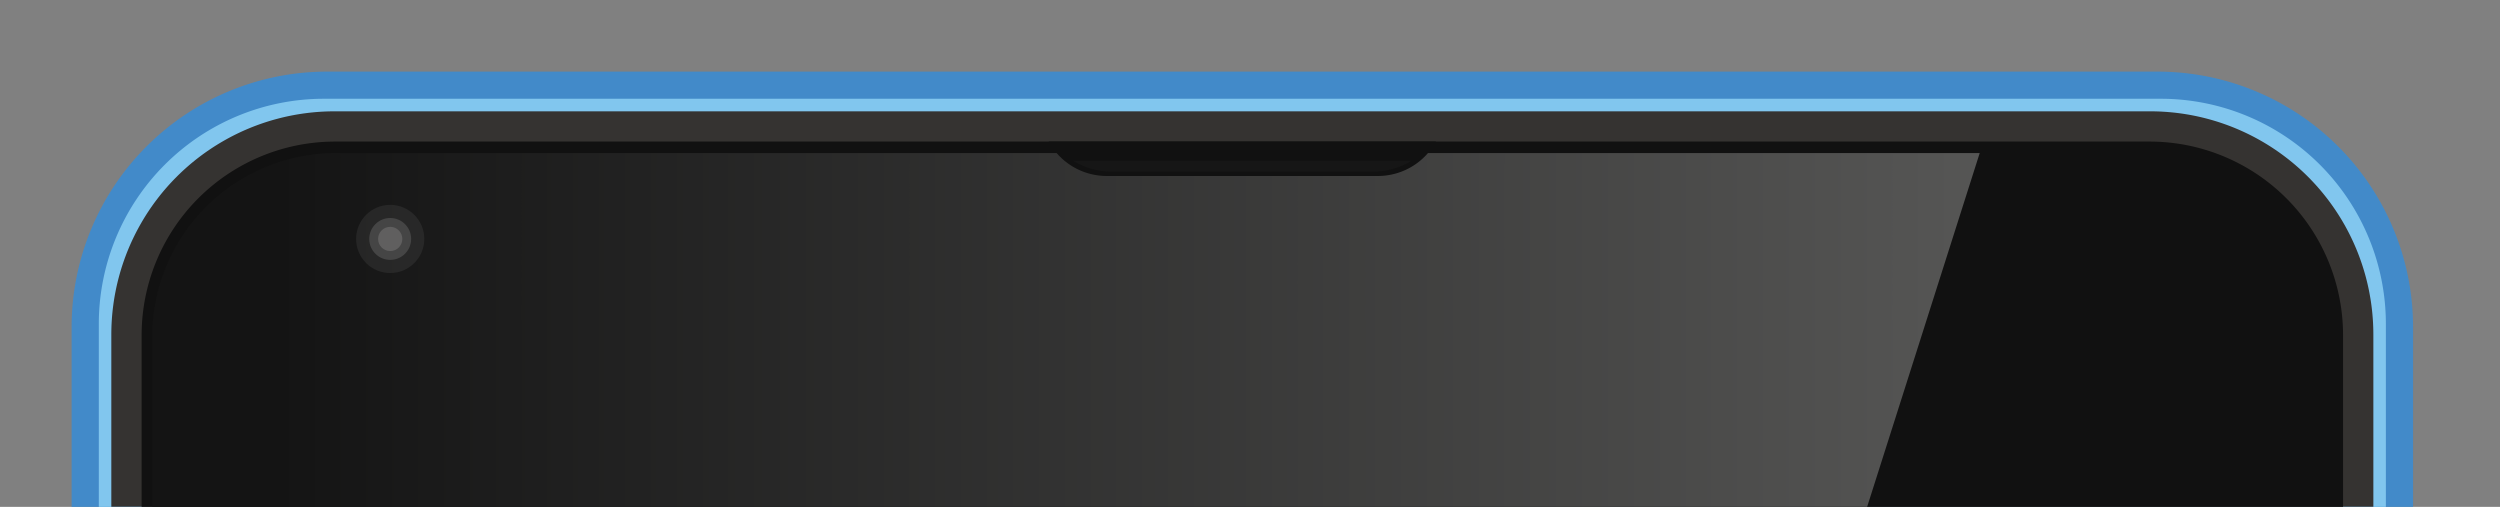 <svg id="Layer_1" data-name="Layer 1" xmlns="http://www.w3.org/2000/svg" xmlns:xlink="http://www.w3.org/1999/xlink" viewBox="0 0 435.67 88.33"><rect x="0" y="0" width="435.67" height="88.33" fill="#808080" stroke="none"/><defs><style>.cls-1{fill:#428ac9;}.cls-2{fill:#81c6ee;}.cls-3{fill:#353331;}.cls-4{fill:#111;}.cls-5{fill:url(#linear-gradient);}.cls-6{fill:#545454;opacity:0.25;}.cls-7{fill:#454545;}.cls-8{fill:#605f5f;}.cls-9{fill:#161616;}</style><linearGradient id="linear-gradient" x1="48.05" y1="57.5" x2="640.29" y2="57.5" gradientUnits="userSpaceOnUse"><stop offset="0" stop-color="#141414"/><stop offset="0.51" stop-color="#575756"/><stop offset="0.64" stop-color="#888"/><stop offset="0.89" stop-color="#ddd"/><stop offset="1" stop-color="#fff"/></linearGradient></defs><title>tel_ok</title><path class="cls-1" d="M420.52,88.33V57A44.54,44.54,0,0,0,376,12.48H57A44.54,44.54,0,0,0,12.48,57V88.33h408Z"/><path class="cls-2" d="M415.78,88.33V56.45a39.24,39.24,0,0,0-39.24-39.24H56.46A39.24,39.24,0,0,0,17.22,56.45V88.33H415.78Z"/><path class="cls-3" d="M413.6,88.33v-30A38.91,38.91,0,0,0,374.68,19.4H58.32A38.91,38.91,0,0,0,19.4,58.31v30H413.6Z"/><path class="cls-4" d="M408.32,88.33V58.41a33.74,33.74,0,0,0-33.74-33.74H58.42A33.74,33.74,0,0,0,24.68,58.41V88.33H408.32Z"/><path class="cls-5" d="M325.38,88.33L345,26.67H58.53a32,32,0,0,0-32,32V88.33H325.38Z"/><path class="cls-4" d="M182.75,24.67a11.54,11.54,0,0,0,10.12,6h47.25a11.54,11.54,0,0,0,10.12-6h-67.5Z"/><circle class="cls-6" cx="68" cy="41.64" r="5.94"/><circle class="cls-7" cx="68" cy="41.64" r="3.65"/><circle class="cls-8" cx="68" cy="41.64" r="2.11"/><path class="cls-9" d="M187,28a12.86,12.86,0,0,0,6.88,1.91h45.27A12.86,12.86,0,0,0,246,28H187Z"/></svg>
